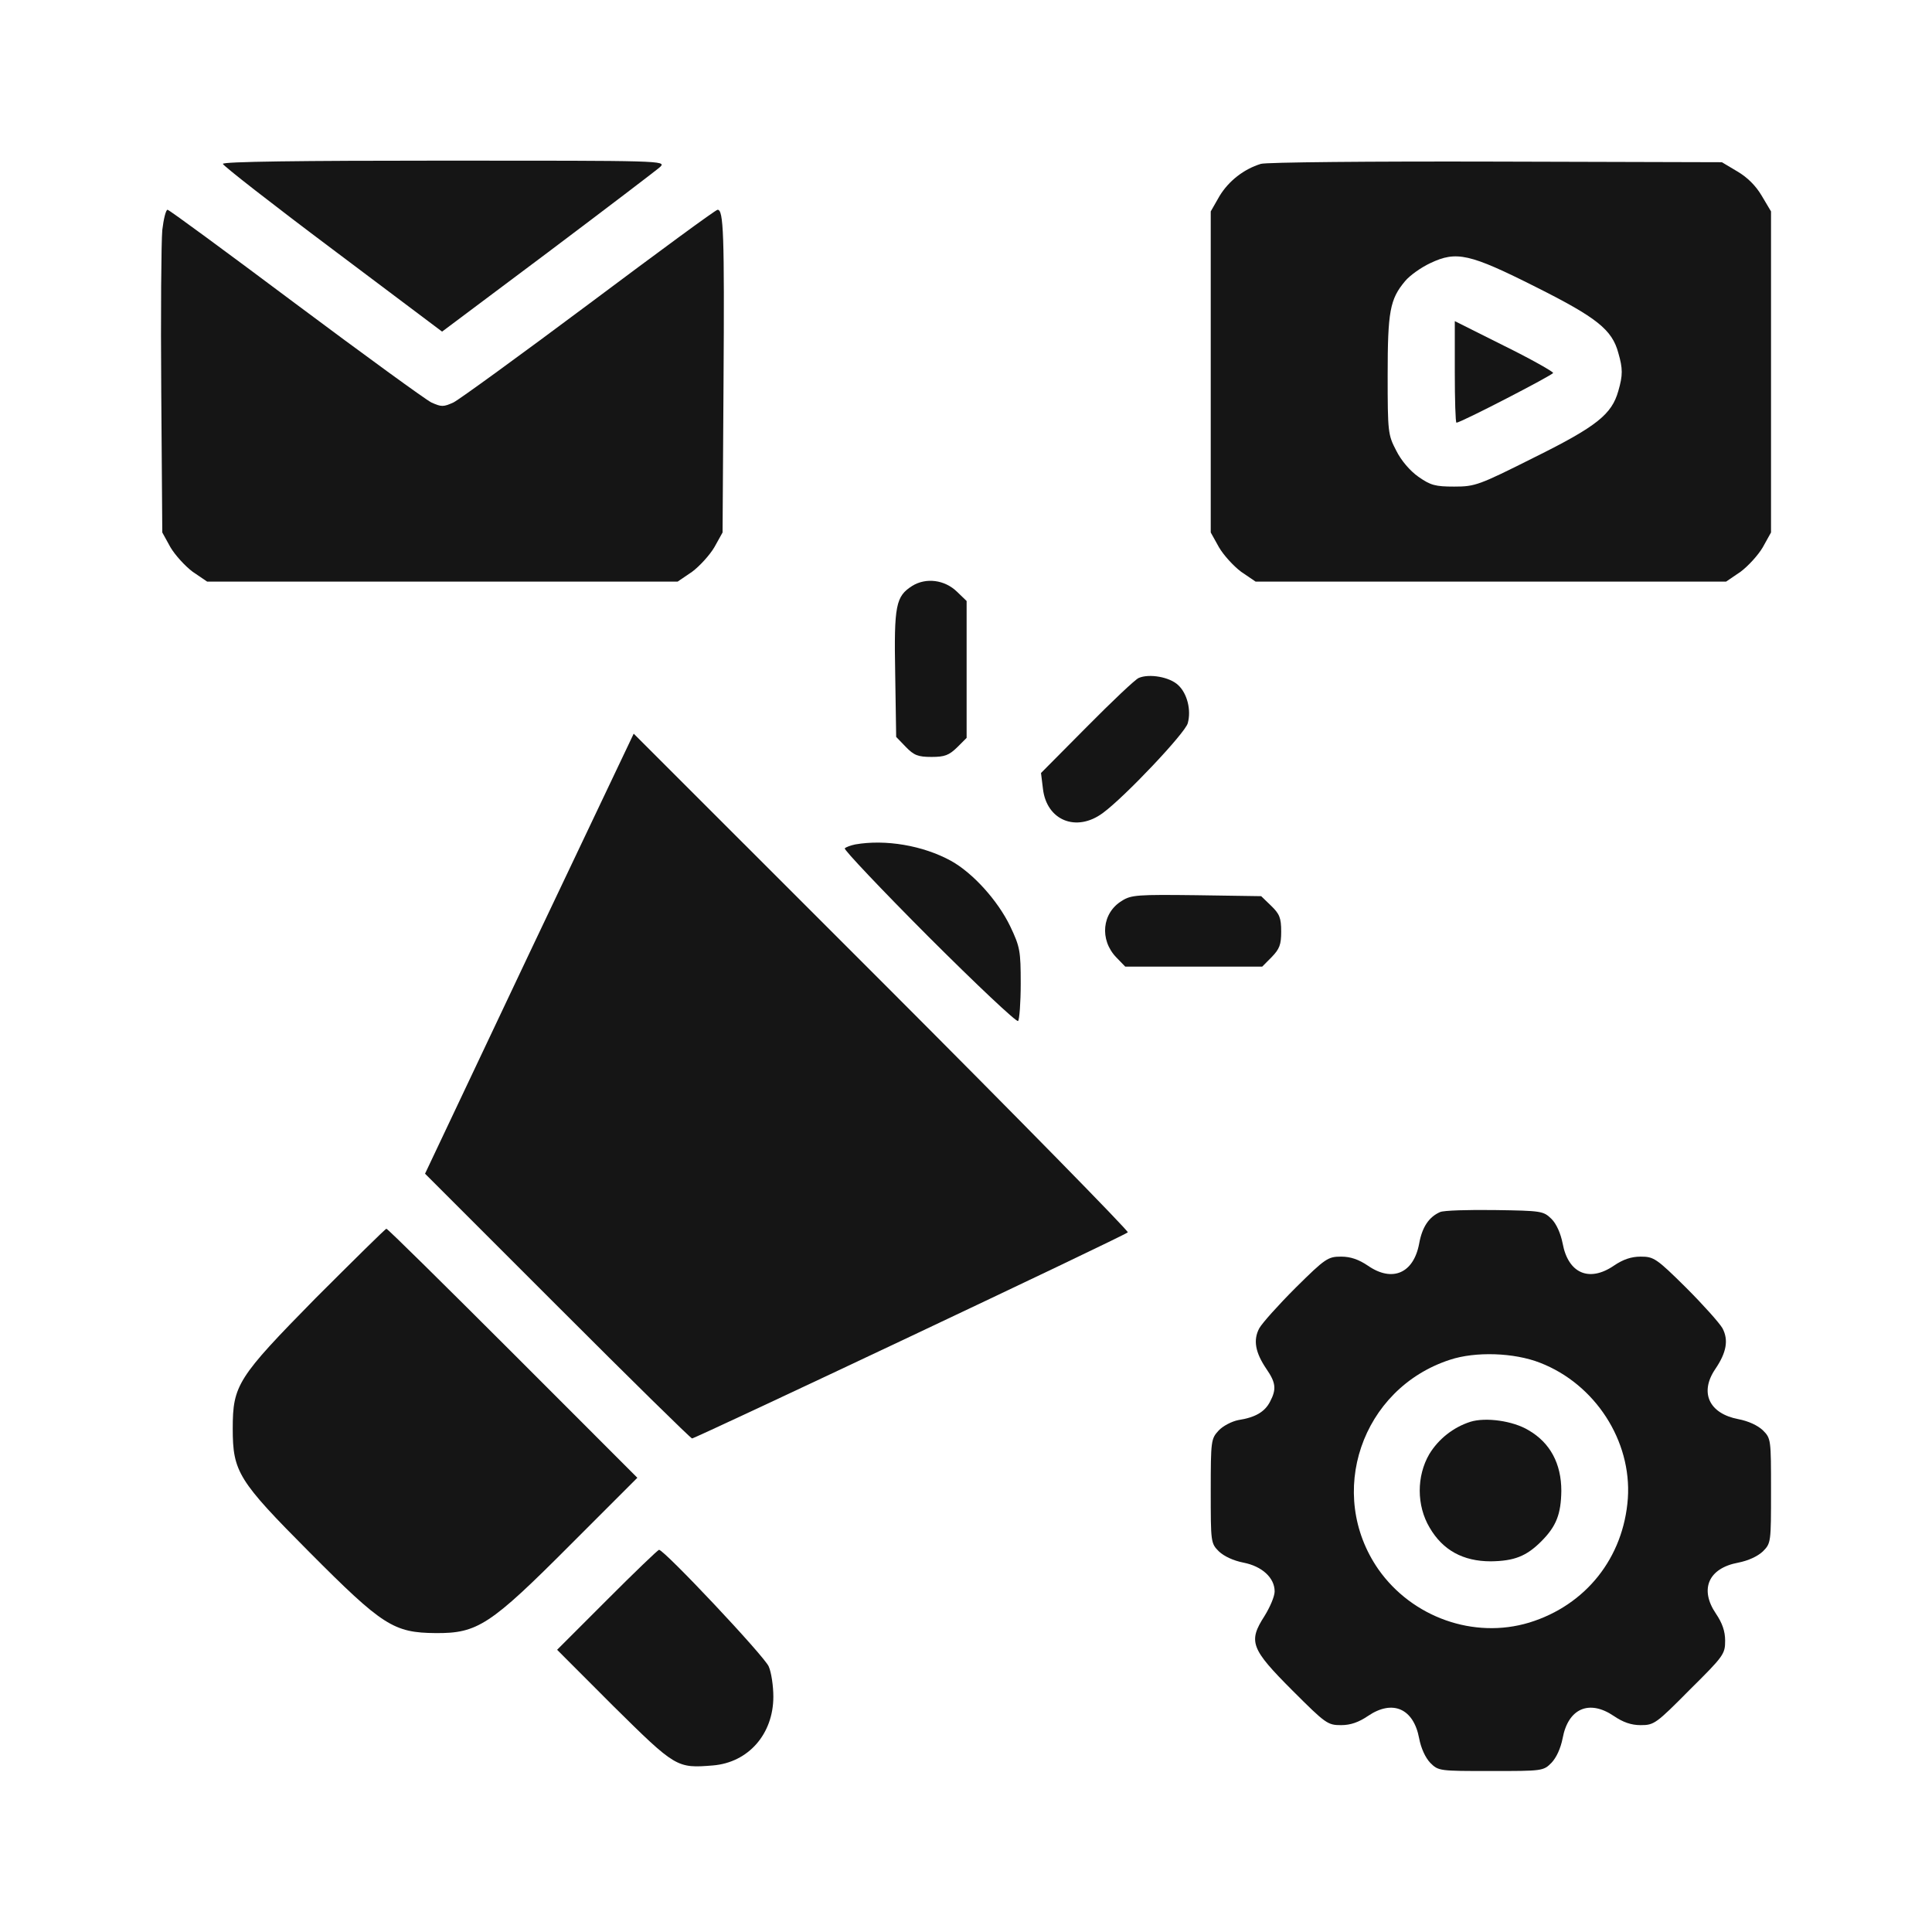 <svg width="28" height="28" viewBox="0 0 28 28" fill="none" xmlns="http://www.w3.org/2000/svg">
<path d="M3.23 2.375C3.23 2.399 3.947 2.959 4.821 3.614L6.407 4.806L7.941 3.657C8.786 3.021 9.517 2.465 9.569 2.418C9.659 2.328 9.584 2.328 6.445 2.328C4.346 2.328 3.23 2.342 3.23 2.375Z" fill="#151515"/>
<path d="M18.273 2.375C18.026 2.451 17.808 2.622 17.675 2.84L17.547 3.064V5.39V7.717L17.666 7.931C17.732 8.045 17.879 8.206 17.988 8.287L18.197 8.429H21.607H25.016L25.225 8.287C25.334 8.206 25.482 8.045 25.548 7.931L25.667 7.717V5.39V3.064L25.534 2.84C25.448 2.693 25.325 2.57 25.178 2.484L24.955 2.351L21.678 2.342C19.878 2.337 18.345 2.351 18.273 2.375ZM22.262 4.161C23.141 4.602 23.364 4.778 23.454 5.115C23.52 5.343 23.52 5.438 23.454 5.666C23.359 6.003 23.145 6.179 22.234 6.63C21.431 7.033 21.379 7.052 21.075 7.052C20.8 7.052 20.733 7.033 20.557 6.91C20.434 6.824 20.306 6.673 20.235 6.53C20.116 6.302 20.111 6.264 20.111 5.438C20.111 4.512 20.144 4.336 20.363 4.075C20.429 3.994 20.595 3.876 20.728 3.814C21.108 3.633 21.298 3.676 22.262 4.161Z" fill="#151515"/>
<path d="M21.084 5.39C21.084 5.794 21.094 6.126 21.108 6.126C21.17 6.126 22.509 5.433 22.509 5.405C22.509 5.386 22.191 5.205 21.797 5.011L21.084 4.654V5.39Z" fill="#151515"/>
<path d="M2.352 3.334C2.337 3.501 2.328 4.55 2.337 5.675L2.352 7.717L2.47 7.931C2.537 8.045 2.684 8.206 2.793 8.287L3.002 8.429H6.412H9.821L10.03 8.287C10.139 8.206 10.286 8.045 10.353 7.931L10.472 7.717L10.486 5.533C10.5 3.382 10.486 3.04 10.4 3.04C10.372 3.04 9.541 3.652 8.544 4.398C7.546 5.144 6.658 5.789 6.573 5.832C6.426 5.899 6.397 5.899 6.25 5.832C6.165 5.789 5.277 5.144 4.279 4.398C3.282 3.652 2.451 3.04 2.428 3.04C2.404 3.04 2.371 3.173 2.352 3.334Z" fill="#151515"/>
<path d="M13.221 8.491C12.983 8.643 12.955 8.767 12.974 9.773L12.988 10.68L13.126 10.823C13.245 10.946 13.302 10.97 13.501 10.97C13.691 10.97 13.753 10.946 13.871 10.832L14.009 10.694V9.702V8.71L13.871 8.577C13.691 8.401 13.42 8.368 13.221 8.491Z" fill="#151515"/>
<path d="M16.502 9.826C16.45 9.849 16.113 10.168 15.747 10.538L15.087 11.203L15.115 11.431C15.168 11.891 15.6 12.067 15.984 11.782C16.302 11.549 17.181 10.619 17.214 10.481C17.267 10.291 17.205 10.049 17.076 9.93C16.953 9.811 16.654 9.759 16.502 9.826Z" fill="#151515"/>
<path d="M7.67 13.819L6.16 17.01L8.078 18.928C9.132 19.983 10.011 20.847 10.03 20.847C10.077 20.847 16.302 17.908 16.345 17.86C16.364 17.846 14.759 16.208 12.784 14.232L9.184 10.633L7.67 13.819Z" fill="#151515"/>
<path d="M12.395 12.238C12.328 12.252 12.262 12.276 12.243 12.295C12.224 12.309 12.77 12.888 13.463 13.582C14.152 14.27 14.736 14.821 14.755 14.797C14.774 14.778 14.793 14.531 14.793 14.256C14.793 13.781 14.783 13.724 14.641 13.425C14.46 13.05 14.099 12.651 13.781 12.475C13.373 12.252 12.832 12.162 12.395 12.238Z" fill="#151515"/>
<path d="M16.26 13.055C15.97 13.23 15.932 13.62 16.179 13.876L16.308 14.009H17.3H18.293L18.43 13.871C18.544 13.753 18.568 13.691 18.568 13.501C18.568 13.302 18.544 13.245 18.421 13.126L18.278 12.988L17.343 12.974C16.493 12.964 16.393 12.969 16.26 13.055Z" fill="#151515"/>
<path d="M20.871 17.566C20.709 17.637 20.61 17.784 20.567 18.026C20.486 18.454 20.178 18.587 19.826 18.344C19.693 18.254 19.575 18.212 19.437 18.212C19.247 18.212 19.209 18.235 18.777 18.663C18.53 18.91 18.292 19.175 18.25 19.251C18.159 19.422 18.193 19.603 18.354 19.84C18.492 20.04 18.501 20.135 18.406 20.315C18.33 20.462 18.193 20.543 17.946 20.581C17.851 20.6 17.723 20.666 17.661 20.733C17.552 20.852 17.547 20.875 17.547 21.611C17.547 22.352 17.547 22.366 17.666 22.485C17.742 22.556 17.875 22.618 18.022 22.647C18.288 22.699 18.473 22.865 18.473 23.064C18.473 23.136 18.406 23.292 18.326 23.421C18.088 23.791 18.126 23.895 18.734 24.503C19.214 24.983 19.242 25.002 19.437 25.002C19.575 25.002 19.693 24.959 19.826 24.869C20.182 24.627 20.486 24.76 20.567 25.192C20.595 25.339 20.657 25.472 20.728 25.548C20.847 25.667 20.861 25.667 21.607 25.667C22.352 25.667 22.367 25.667 22.485 25.548C22.557 25.472 22.618 25.339 22.647 25.192C22.727 24.76 23.031 24.627 23.388 24.869C23.52 24.959 23.639 25.002 23.777 25.002C23.972 25.002 24 24.983 24.489 24.489C24.983 24 25.002 23.971 25.002 23.777C25.002 23.639 24.959 23.52 24.869 23.387C24.627 23.031 24.76 22.727 25.192 22.647C25.339 22.618 25.472 22.556 25.548 22.485C25.667 22.366 25.667 22.352 25.667 21.607C25.667 20.861 25.667 20.847 25.548 20.728C25.472 20.657 25.339 20.595 25.192 20.567C24.769 20.486 24.627 20.182 24.86 19.84C25.021 19.603 25.054 19.422 24.964 19.251C24.921 19.175 24.684 18.91 24.437 18.663C24.005 18.235 23.967 18.212 23.777 18.212C23.639 18.212 23.52 18.254 23.388 18.344C23.031 18.587 22.727 18.454 22.647 18.021C22.618 17.874 22.557 17.737 22.485 17.665C22.367 17.551 22.343 17.547 21.664 17.537C21.279 17.532 20.923 17.542 20.871 17.566ZM22.319 19.75C23.117 20.059 23.649 20.88 23.592 21.716C23.53 22.575 22.984 23.264 22.162 23.516C21.36 23.758 20.467 23.44 19.978 22.746C19.214 21.649 19.731 20.125 21.013 19.707C21.384 19.584 21.944 19.603 22.319 19.75Z" fill="#151515"/>
<path d="M21.312 20.605C21.061 20.685 20.847 20.856 20.714 21.075C20.529 21.393 20.529 21.82 20.719 22.139C20.909 22.466 21.203 22.628 21.607 22.628C21.944 22.623 22.12 22.556 22.338 22.338C22.556 22.119 22.623 21.944 22.628 21.607C22.628 21.212 22.466 20.909 22.153 20.728C21.925 20.59 21.531 20.538 21.312 20.605Z" fill="#151515"/>
<path d="M4.574 18.814C3.444 19.964 3.373 20.073 3.373 20.704C3.373 21.331 3.453 21.459 4.484 22.495C5.547 23.563 5.704 23.663 6.317 23.668C6.92 23.672 7.105 23.553 8.264 22.39L9.237 21.417L7.433 19.612C6.44 18.62 5.619 17.808 5.6 17.808C5.585 17.808 5.125 18.264 4.574 18.814Z" fill="#151515"/>
<path d="M8.796 23.188L8.074 23.91L8.89 24.727C9.793 25.619 9.807 25.629 10.334 25.586C10.847 25.543 11.208 25.13 11.208 24.589C11.208 24.437 11.179 24.237 11.141 24.152C11.084 24.009 9.627 22.461 9.551 22.461C9.536 22.461 9.194 22.789 8.796 23.188Z" fill="#151515"/>
</svg>
